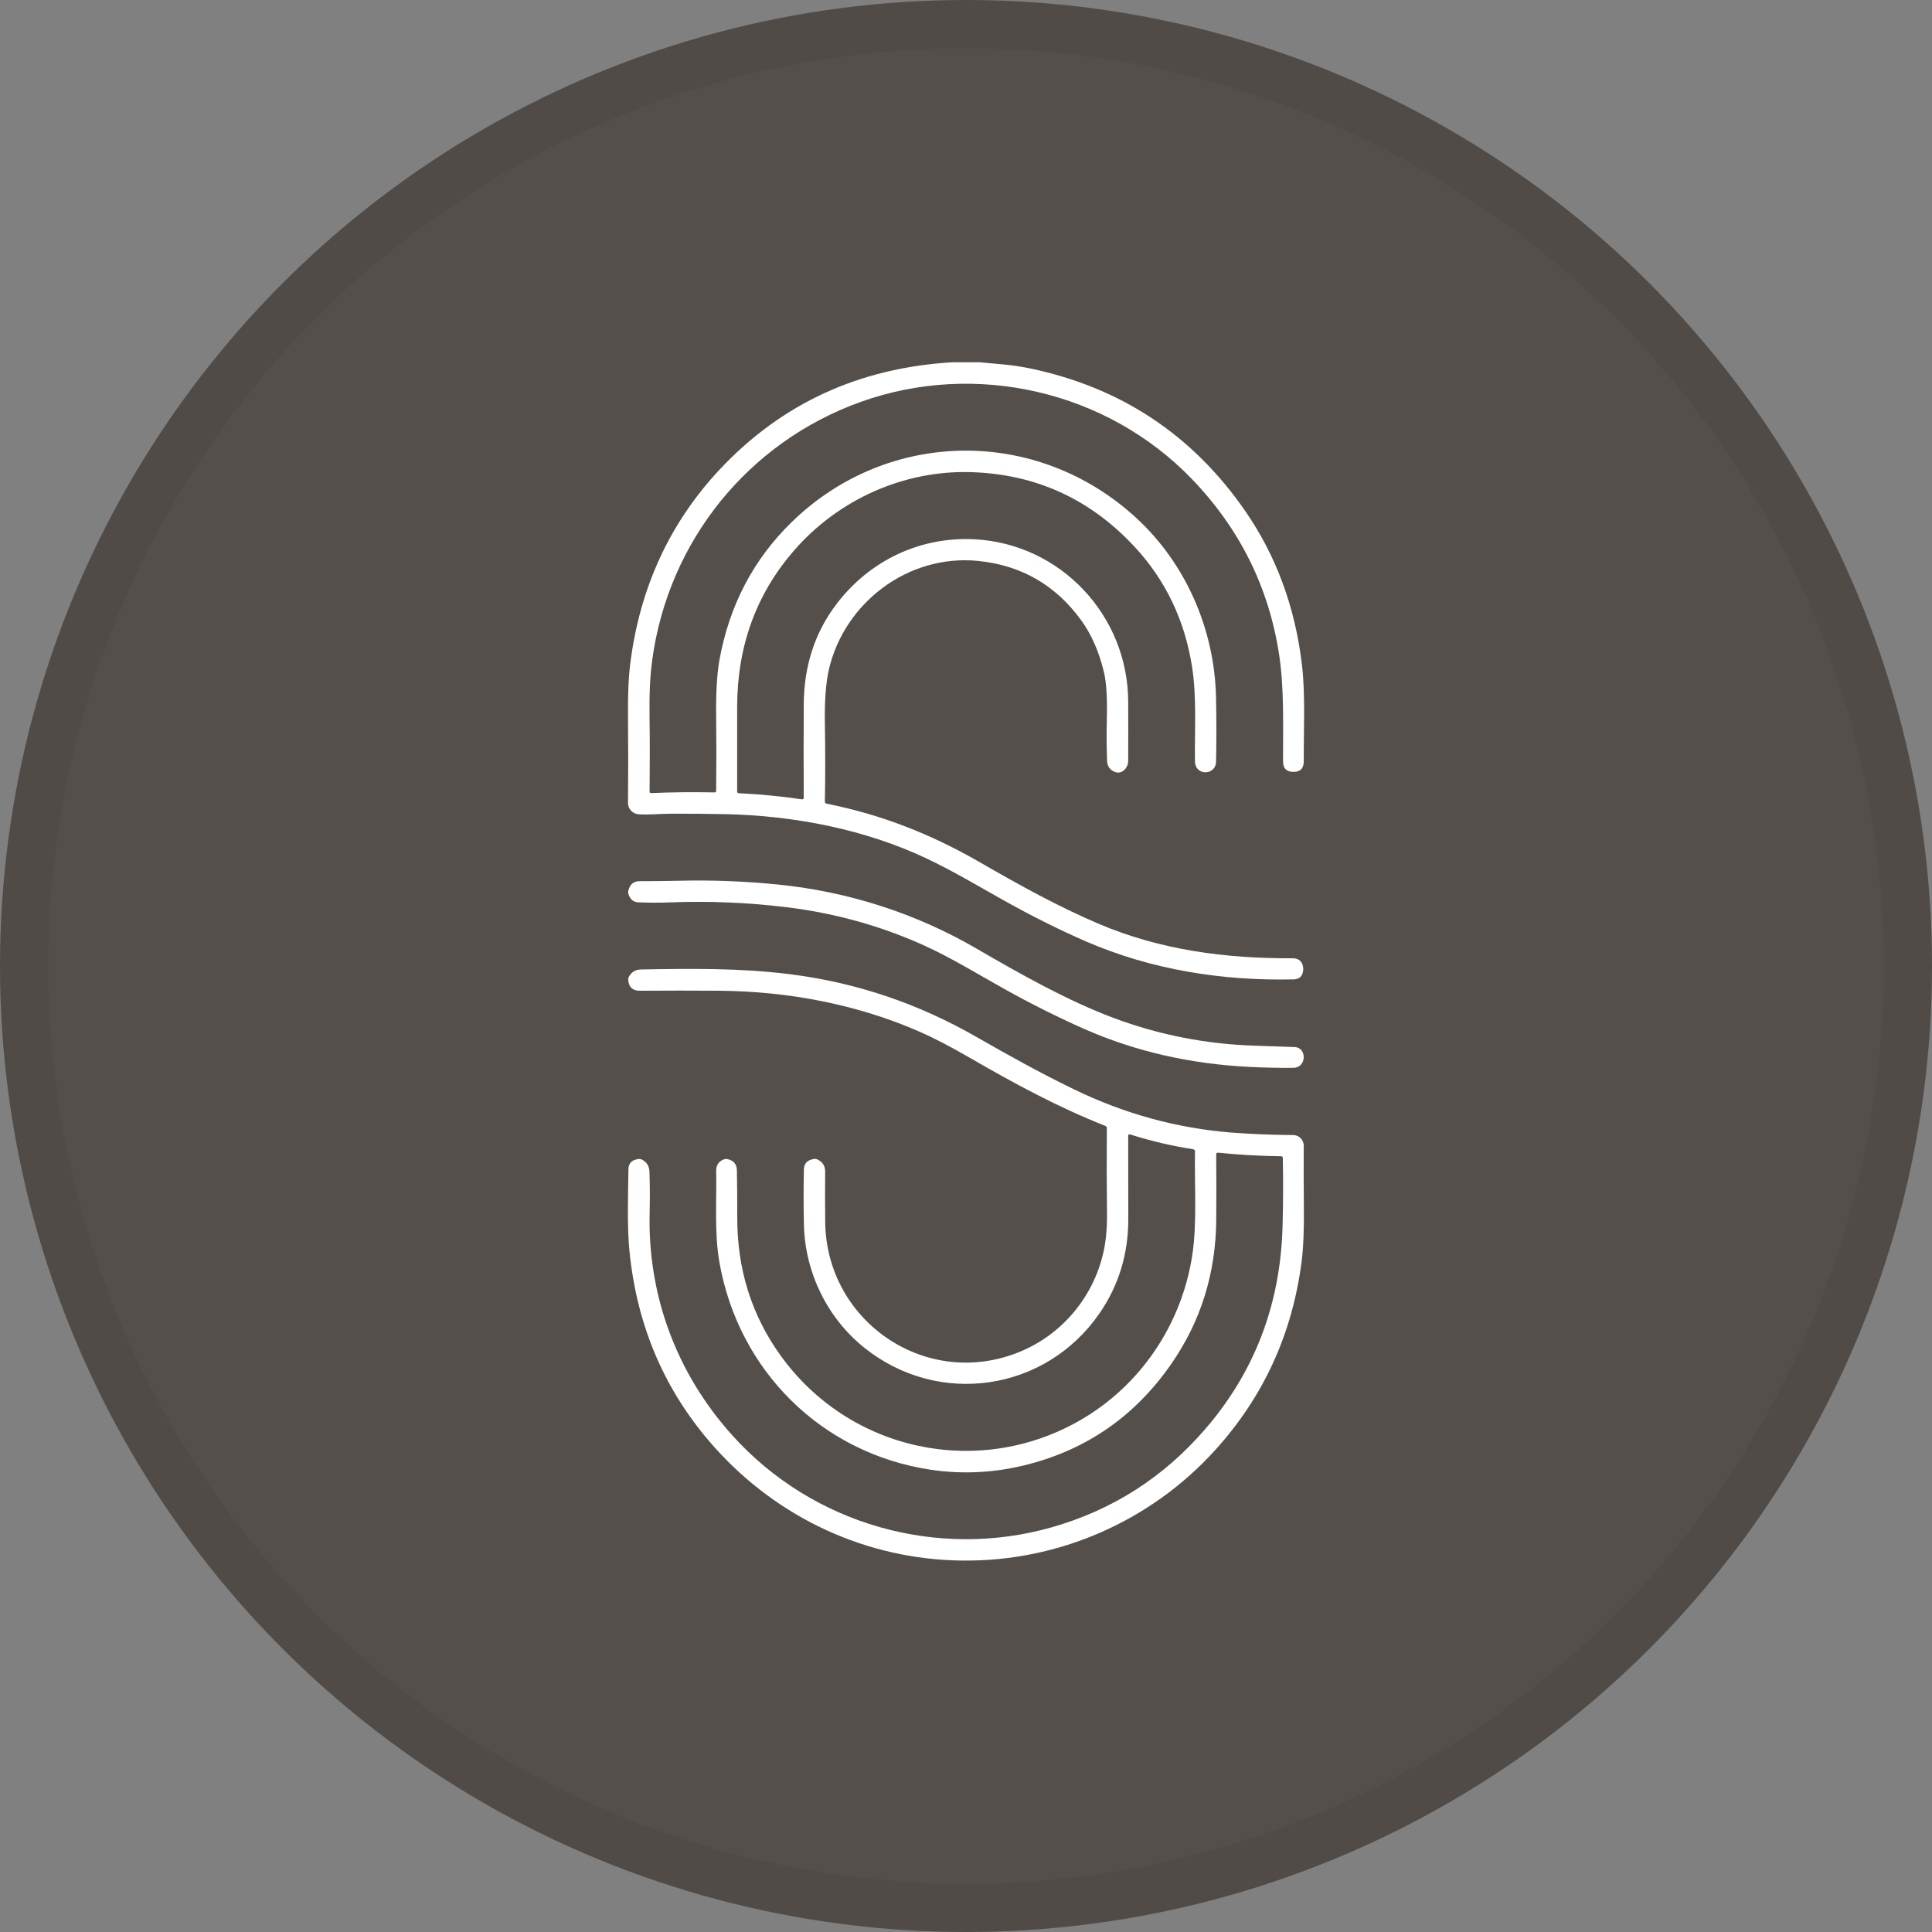 <svg width="40" height="40" viewBox="0 0 40 40" fill="none" xmlns="http://www.w3.org/2000/svg">
<rect x="0" y="0" width="40" height="40" fill="#808080" stroke="none"/>
<circle cx="20" cy="20" r="20" fill="#544F4A"/>
<path d="M19.728 7.5H20.273C20.442 7.514 20.61 7.53 20.78 7.546C20.969 7.564 21.149 7.591 21.318 7.626C23.2 8.017 24.688 9 25.779 10.577C26.421 11.504 26.813 12.565 26.955 13.761C27.028 14.367 26.99 15.113 26.993 15.758C26.993 15.909 26.922 15.983 26.779 15.98H26.771C26.633 15.979 26.564 15.906 26.564 15.763C26.562 15.032 26.59 14.265 26.485 13.568C26.274 12.166 25.67 10.949 24.675 9.916C22.911 8.087 20.195 7.472 17.825 8.319C15.493 9.153 13.834 11.203 13.502 13.676C13.46 13.988 13.441 14.371 13.448 14.824C13.455 15.353 13.455 15.873 13.449 16.385C13.449 16.41 13.461 16.422 13.486 16.42C13.905 16.401 14.341 16.397 14.793 16.406C14.816 16.406 14.827 16.396 14.827 16.373C14.833 15.87 14.833 15.353 14.827 14.822C14.822 14.338 14.844 13.957 14.893 13.677C15.097 12.536 15.6 11.575 16.404 10.797C18.393 8.871 21.469 8.839 23.517 10.716C24.555 11.667 25.145 13.035 25.176 14.428C25.186 14.874 25.186 15.322 25.177 15.77C25.171 16.058 24.744 16.071 24.74 15.76C24.732 15.099 24.779 14.421 24.678 13.79C24.524 12.831 24.129 12.009 23.493 11.323C22.573 10.331 21.442 9.815 20.101 9.775C18.72 9.734 17.361 10.335 16.435 11.403C15.657 12.301 15.266 13.374 15.262 14.623C15.261 15.238 15.261 15.826 15.262 16.386C15.262 16.41 15.275 16.422 15.298 16.423C15.733 16.443 16.167 16.485 16.599 16.549C16.628 16.552 16.641 16.54 16.641 16.512C16.637 15.863 16.637 15.218 16.641 14.579C16.646 13.782 16.873 13.088 17.324 12.499C18.009 11.604 19.047 11.109 20.171 11.165C21.955 11.255 23.352 12.739 23.358 14.527C23.36 14.9 23.36 15.309 23.358 15.754C23.358 15.889 23.235 16.042 23.081 15.982C22.979 15.941 22.925 15.865 22.921 15.754C22.91 15.485 22.908 15.188 22.916 14.862C22.926 14.44 22.906 14.122 22.854 13.907C22.752 13.489 22.597 13.136 22.39 12.849C21.858 12.113 21.142 11.701 20.246 11.613C18.809 11.471 17.488 12.47 17.163 13.853C17.098 14.132 17.07 14.509 17.078 14.984C17.088 15.499 17.088 16.037 17.078 16.596C17.078 16.62 17.09 16.635 17.113 16.639C18.258 16.867 19.283 17.274 20.281 17.849C21.106 18.325 21.91 18.771 22.755 19.13C24.03 19.67 25.368 19.846 26.756 19.84C26.895 19.839 26.971 19.909 26.983 20.051C26.983 20.054 26.983 20.057 26.983 20.06C26.979 20.202 26.912 20.274 26.783 20.277C25.308 20.31 23.843 20.081 22.479 19.489C21.922 19.247 21.35 18.96 20.761 18.63C20.242 18.339 19.731 18.033 19.192 17.778C17.927 17.176 16.444 16.884 15.009 16.856C14.604 16.848 14.224 16.845 13.869 16.847C13.653 16.849 13.443 16.872 13.224 16.859C13.098 16.851 13.001 16.747 13.002 16.621C13.008 16.048 13.008 15.454 13.002 14.841C12.997 14.385 13.014 14.011 13.051 13.72C13.252 12.157 13.868 10.825 14.898 9.723C16.181 8.354 17.79 7.612 19.728 7.5Z" fill="white"/>
<path d="M22.425 21.293C21.876 21.049 21.33 20.775 20.786 20.471C20.24 20.166 19.697 19.832 19.142 19.579C18.235 19.168 17.275 18.901 16.261 18.78C15.467 18.685 14.672 18.652 13.877 18.683C13.661 18.691 13.441 18.691 13.217 18.682C13.113 18.678 13.043 18.619 13.009 18.502C13.004 18.483 13.003 18.465 13.008 18.446C13.039 18.311 13.116 18.244 13.238 18.244C13.516 18.244 13.79 18.241 14.059 18.235C14.743 18.218 15.431 18.245 16.123 18.315C17.567 18.462 18.964 18.91 20.218 19.64C21.145 20.18 22.119 20.725 23.062 21.078C24.002 21.428 24.976 21.619 25.987 21.65C26.252 21.658 26.524 21.667 26.802 21.678C27.066 21.689 27.051 22.105 26.782 22.108C26.53 22.112 26.232 22.106 25.886 22.09C24.64 22.03 23.487 21.765 22.425 21.293Z" fill="white"/>
<path d="M23.358 23.518C23.36 24.113 23.36 24.692 23.36 25.254C23.358 25.972 23.159 26.619 22.762 27.194C21.645 28.811 19.433 29.134 17.897 27.905C17.13 27.292 16.671 26.351 16.645 25.373C16.636 25.013 16.635 24.626 16.644 24.212C16.647 24.087 16.717 24.015 16.856 23.994C16.879 23.991 16.9 23.994 16.922 24.004C17.031 24.055 17.085 24.14 17.084 24.26C17.081 24.598 17.081 24.945 17.085 25.303C17.108 27.371 19.195 28.792 21.134 27.979C21.994 27.618 22.628 26.859 22.84 25.95C22.897 25.709 22.923 25.429 22.919 25.11C22.912 24.524 22.911 23.941 22.916 23.36C22.916 23.335 22.905 23.318 22.882 23.309C21.912 22.927 20.994 22.43 20.08 21.901C19.684 21.672 19.34 21.493 19.05 21.365C17.75 20.794 16.325 20.525 14.9 20.512C14.362 20.508 13.811 20.508 13.25 20.512C13.102 20.514 13.021 20.441 13.007 20.294C13.004 20.268 13.009 20.242 13.023 20.218C13.078 20.122 13.16 20.073 13.27 20.072C14.299 20.053 15.316 20.04 16.348 20.169C17.739 20.343 19.019 20.782 20.224 21.473C20.882 21.85 21.535 22.214 22.235 22.553C23.281 23.061 24.37 23.36 25.503 23.449C25.908 23.48 26.331 23.497 26.773 23.5C26.895 23.5 26.994 23.6 26.993 23.722C26.993 23.722 26.993 23.722 26.993 23.723C26.99 24.121 26.99 24.538 26.995 24.974C27.001 25.45 26.985 25.834 26.948 26.124C26.754 27.62 26.159 28.919 25.161 30.02C23.824 31.498 21.917 32.33 19.932 32.31C17.945 32.291 16.11 31.432 14.802 29.974C13.782 28.838 13.193 27.487 13.034 25.92C12.981 25.401 13.004 24.77 13.011 24.209C13.012 24.084 13.082 24.013 13.221 23.996C13.248 23.993 13.273 23.998 13.298 24.012C13.393 24.065 13.442 24.146 13.446 24.255C13.456 24.525 13.457 24.81 13.45 25.109C13.408 26.834 14.015 28.446 15.167 29.723C16.83 31.567 19.411 32.295 21.779 31.62C23.03 31.263 24.085 30.59 24.943 29.599C25.974 28.41 26.511 27.006 26.554 25.388C26.567 24.917 26.569 24.445 26.559 23.973C26.559 23.951 26.547 23.94 26.526 23.939C26.074 23.933 25.639 23.908 25.221 23.865C25.194 23.862 25.18 23.874 25.18 23.901C25.184 24.345 25.184 24.791 25.181 25.24C25.175 26.357 24.862 27.361 24.242 28.25C23.507 29.305 22.527 29.993 21.302 30.314C20.625 30.491 19.949 30.53 19.275 30.43C17.015 30.093 15.286 28.383 14.893 26.124C14.789 25.526 14.839 24.863 14.828 24.24C14.826 24.124 14.879 24.046 14.987 24.003C15.01 23.995 15.034 23.993 15.058 23.998C15.189 24.024 15.255 24.104 15.257 24.237C15.262 24.576 15.265 24.9 15.264 25.207C15.262 26.277 15.56 27.229 16.16 28.063C17.583 30.042 20.237 30.611 22.337 29.42C23.609 28.698 24.461 27.427 24.683 25.998C24.787 25.331 24.728 24.569 24.741 23.839C24.741 23.813 24.729 23.799 24.704 23.794C24.249 23.723 23.814 23.62 23.399 23.487C23.372 23.479 23.358 23.488 23.358 23.518Z" fill="white"/>
<circle cx="20" cy="20" r="19.5" stroke="black" stroke-opacity="0.05"/>
</svg>
